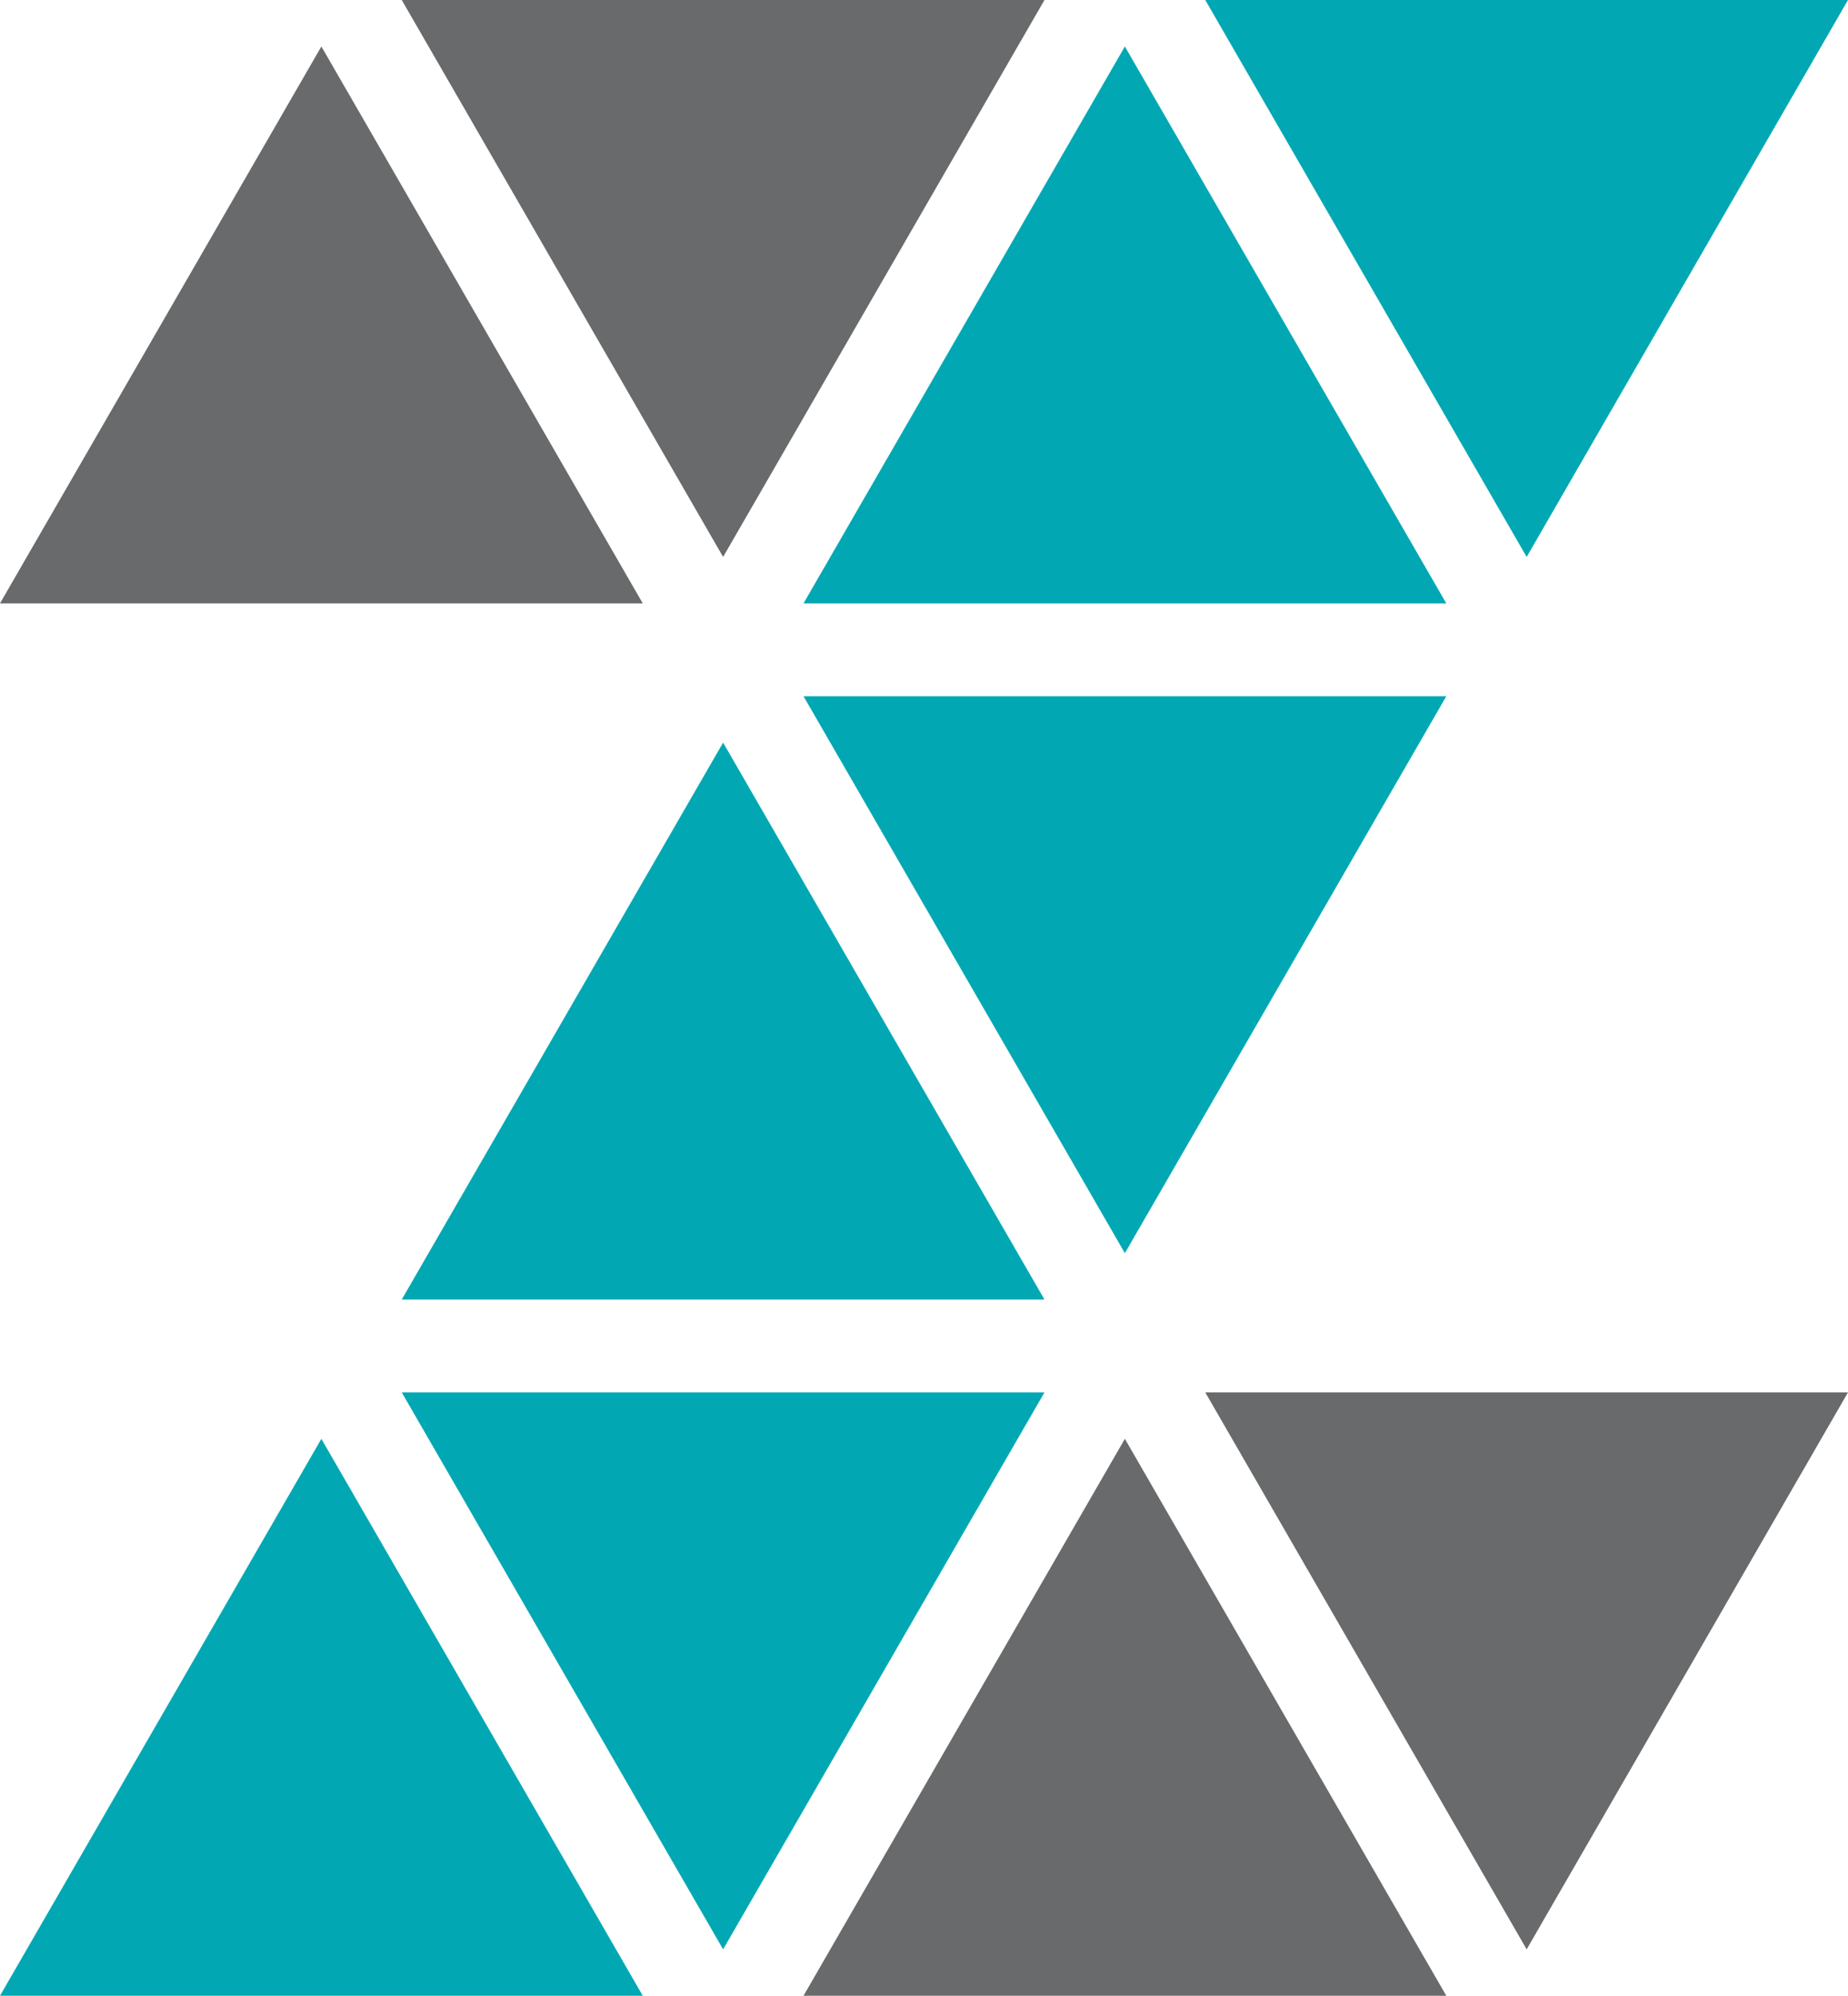 <svg version="1.1" id="图层_1" x="0px" y="0px" width="166.75px" height="180px" viewBox="0 0 166.75 180" enable-background="new 0 0 166.75 180" xml:space="preserve" xmlns:xml="http://www.w3.org/XML/1998/namespace" xmlns="http://www.w3.org/2000/svg" xmlns:xlink="http://www.w3.org/1999/xlink">
  <path fill="#01A8B3" d="M166.75,0h-57.996l29.001,50.231L166.75,0z M101.5,4.192L72.504,54.419h57.998L101.5,4.192z M130.502,62.796
	H72.504l28.996,50.229L130.502,62.796z M65.248,66.977L36.249,117.21h57.997L65.248,66.977z M94.246,125.582H36.249l28.999,50.234
	L94.246,125.582z M28.998,129.771L0,180h57.998L28.998,129.771z" class="color c1"/>
  <path fill="#686A6B" d="M94.246,0H36.249l28.999,50.231L94.246,0z M28.998,4.192L0,54.419h57.998L28.998,4.192z M166.75,125.582
	h-57.996l29.001,50.234L166.75,125.582z M101.5,129.771L72.504,180h57.998L101.5,129.771z" class="color c2"/>
</svg>